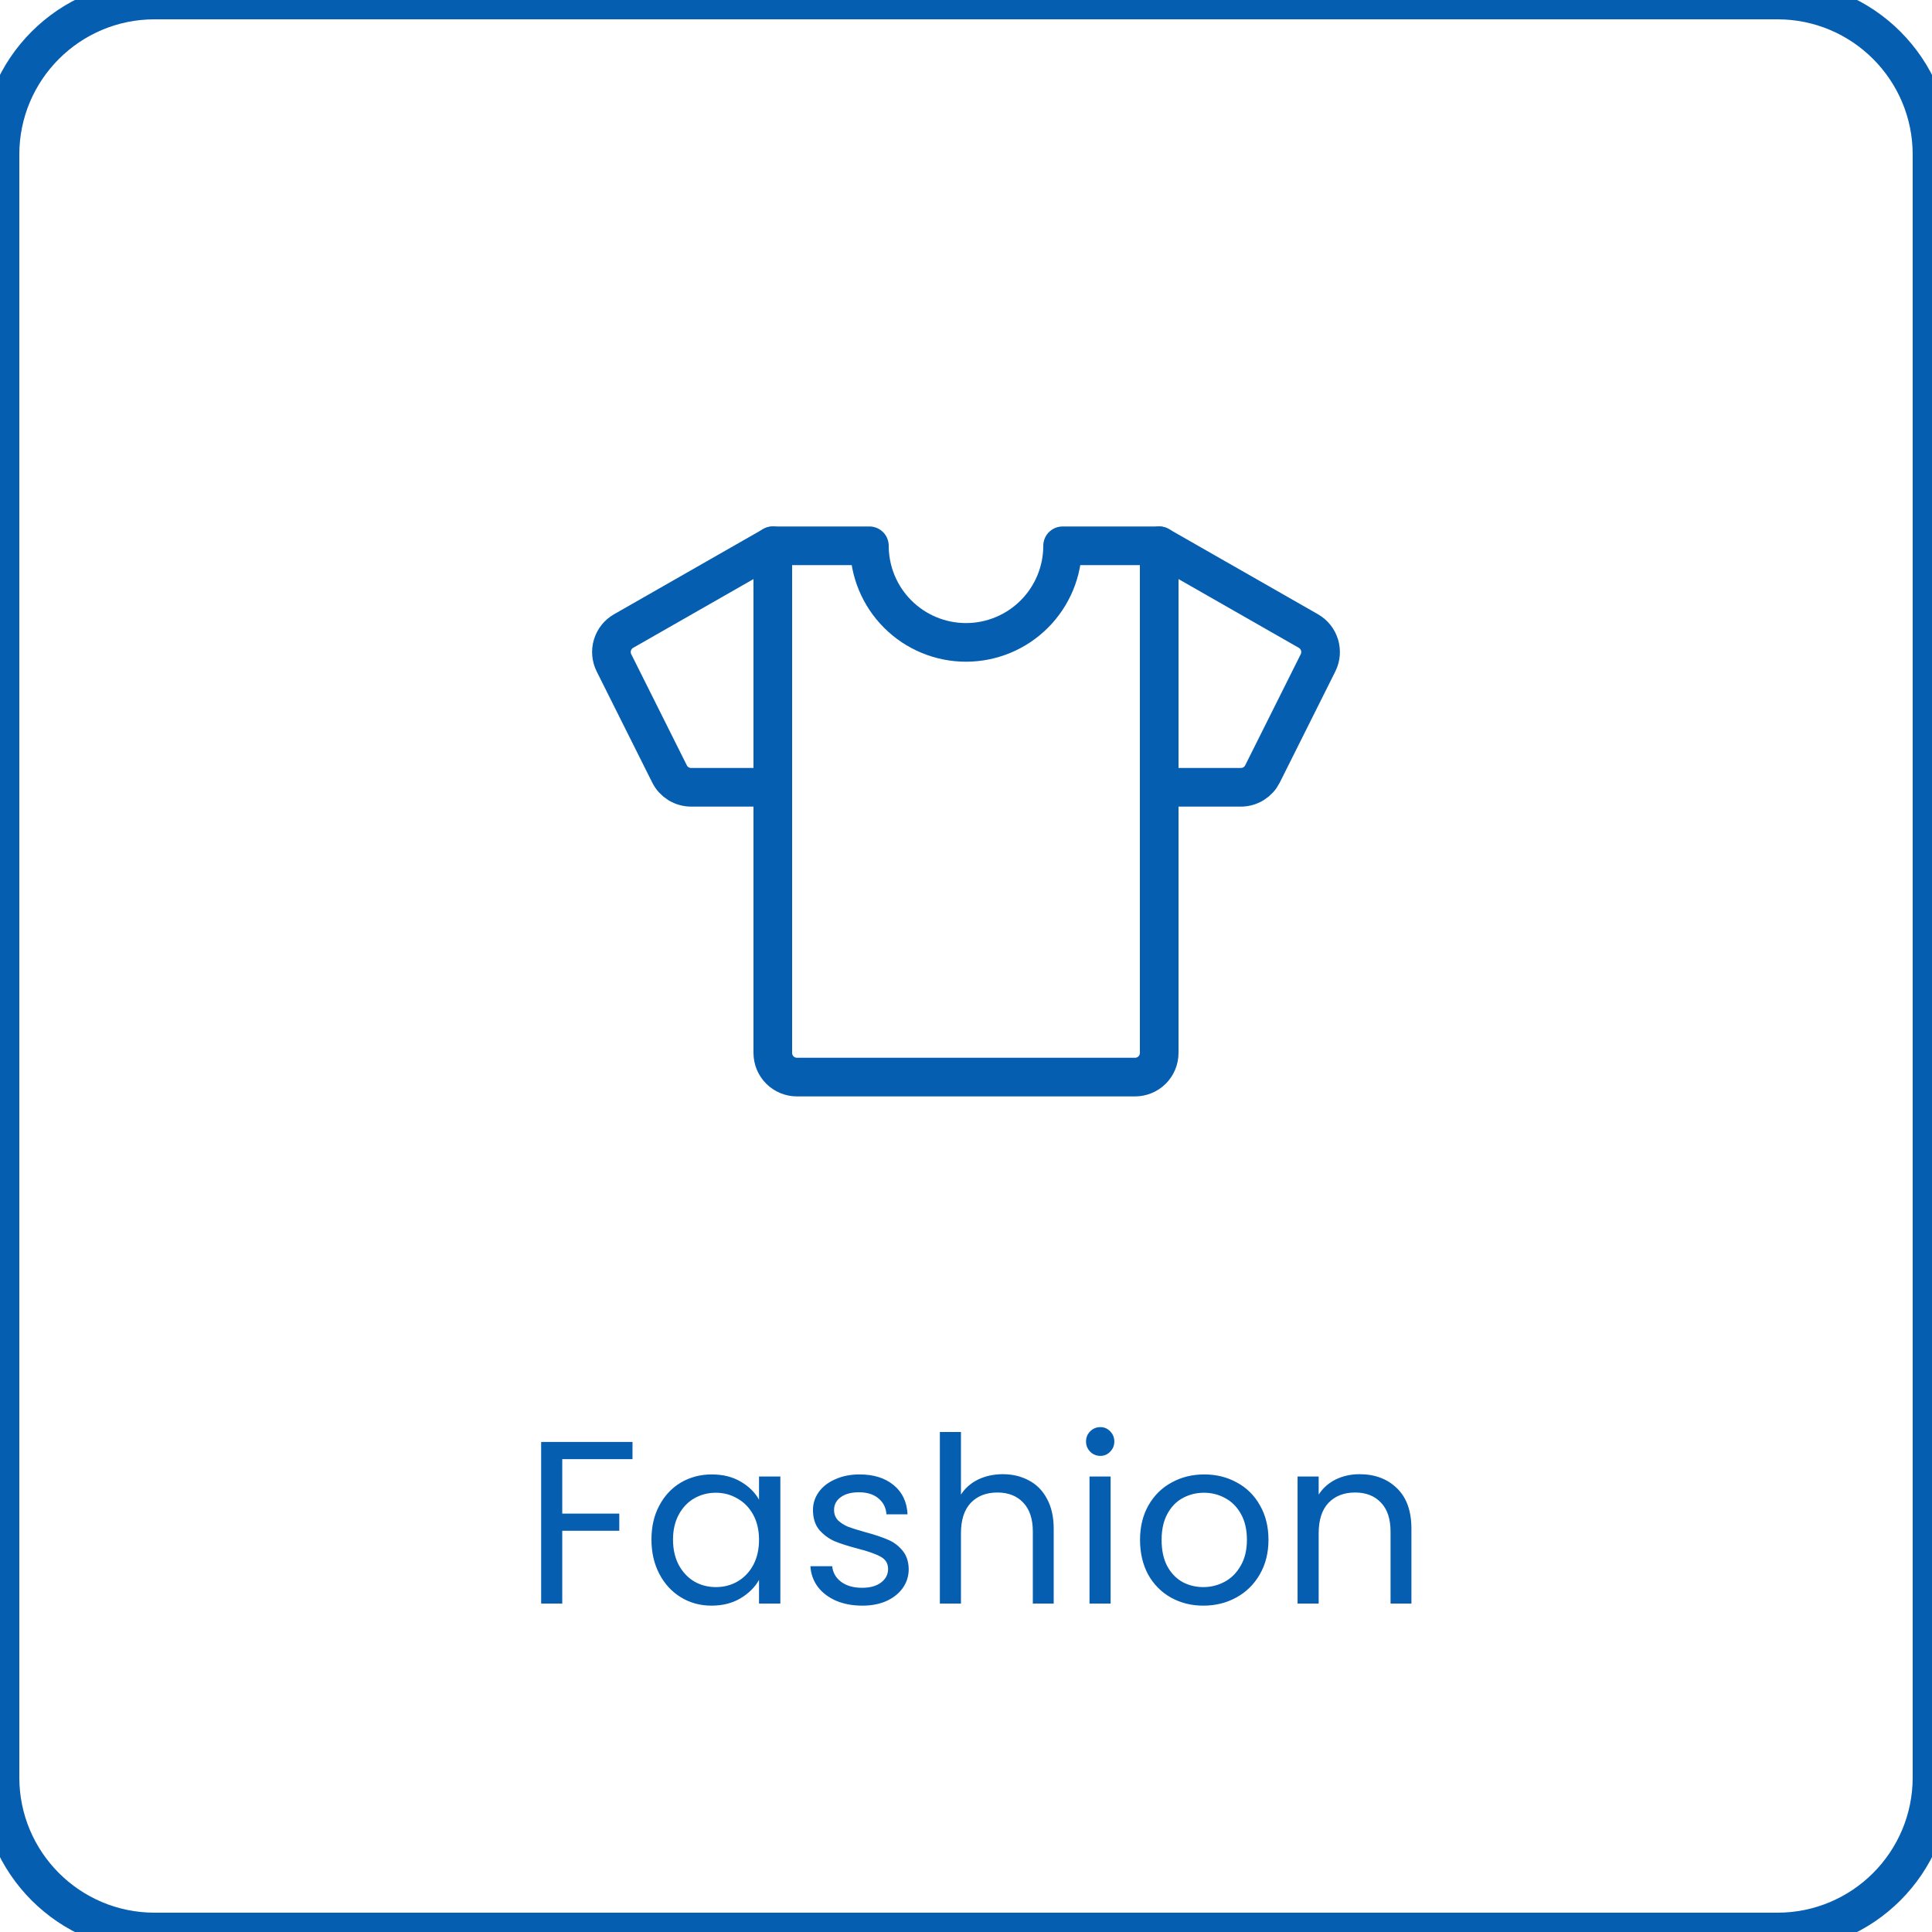 <svg width="100" height="100" viewBox="0 0 100 100" fill="none" xmlns="http://www.w3.org/2000/svg">
    <path d="M32.738 74.636V75.524H29.102V78.344H32.054V79.232H29.102V83H28.01V74.636H32.738ZM33.719 79.688C33.719 79.016 33.855 78.428 34.127 77.924C34.399 77.412 34.771 77.016 35.243 76.736C35.723 76.456 36.255 76.316 36.839 76.316C37.415 76.316 37.915 76.44 38.339 76.688C38.763 76.936 39.079 77.248 39.287 77.624V76.424H40.391V83H39.287V81.776C39.071 82.16 38.747 82.48 38.315 82.736C37.891 82.984 37.395 83.108 36.827 83.108C36.243 83.108 35.715 82.964 35.243 82.676C34.771 82.388 34.399 81.984 34.127 81.464C33.855 80.944 33.719 80.352 33.719 79.688ZM39.287 79.7C39.287 79.204 39.187 78.772 38.987 78.404C38.787 78.036 38.515 77.756 38.171 77.564C37.835 77.364 37.463 77.264 37.055 77.264C36.647 77.264 36.275 77.36 35.939 77.552C35.603 77.744 35.335 78.024 35.135 78.392C34.935 78.76 34.835 79.192 34.835 79.688C34.835 80.192 34.935 80.632 35.135 81.008C35.335 81.376 35.603 81.66 35.939 81.86C36.275 82.052 36.647 82.148 37.055 82.148C37.463 82.148 37.835 82.052 38.171 81.86C38.515 81.66 38.787 81.376 38.987 81.008C39.187 80.632 39.287 80.196 39.287 79.7ZM44.635 83.108C44.131 83.108 43.679 83.024 43.279 82.856C42.879 82.68 42.563 82.44 42.331 82.136C42.099 81.824 41.971 81.468 41.947 81.068H43.075C43.107 81.396 43.259 81.664 43.531 81.872C43.811 82.08 44.175 82.184 44.623 82.184C45.039 82.184 45.367 82.092 45.607 81.908C45.847 81.724 45.967 81.492 45.967 81.212C45.967 80.924 45.839 80.712 45.583 80.576C45.327 80.432 44.931 80.292 44.395 80.156C43.907 80.028 43.507 79.9 43.195 79.772C42.891 79.636 42.627 79.44 42.403 79.184C42.187 78.92 42.079 78.576 42.079 78.152C42.079 77.816 42.179 77.508 42.379 77.228C42.579 76.948 42.863 76.728 43.231 76.568C43.599 76.4 44.019 76.316 44.491 76.316C45.219 76.316 45.807 76.5 46.255 76.868C46.703 77.236 46.943 77.74 46.975 78.38H45.883C45.859 78.036 45.719 77.76 45.463 77.552C45.215 77.344 44.879 77.24 44.455 77.24C44.063 77.24 43.751 77.324 43.519 77.492C43.287 77.66 43.171 77.88 43.171 78.152C43.171 78.368 43.239 78.548 43.375 78.692C43.519 78.828 43.695 78.94 43.903 79.028C44.119 79.108 44.415 79.2 44.791 79.304C45.263 79.432 45.647 79.56 45.943 79.688C46.239 79.808 46.491 79.992 46.699 80.24C46.915 80.488 47.027 80.812 47.035 81.212C47.035 81.572 46.935 81.896 46.735 82.184C46.535 82.472 46.251 82.7 45.883 82.868C45.523 83.028 45.107 83.108 44.635 83.108ZM51.911 76.304C52.407 76.304 52.855 76.412 53.255 76.628C53.655 76.836 53.967 77.152 54.191 77.576C54.423 78 54.539 78.516 54.539 79.124V83H53.459V79.28C53.459 78.624 53.295 78.124 52.967 77.78C52.639 77.428 52.191 77.252 51.623 77.252C51.047 77.252 50.587 77.432 50.243 77.792C49.907 78.152 49.739 78.676 49.739 79.364V83H48.647V74.12H49.739V77.36C49.955 77.024 50.251 76.764 50.627 76.58C51.011 76.396 51.439 76.304 51.911 76.304ZM56.957 75.356C56.749 75.356 56.573 75.284 56.429 75.14C56.285 74.996 56.213 74.82 56.213 74.612C56.213 74.404 56.285 74.228 56.429 74.084C56.573 73.94 56.749 73.868 56.957 73.868C57.157 73.868 57.325 73.94 57.461 74.084C57.605 74.228 57.677 74.404 57.677 74.612C57.677 74.82 57.605 74.996 57.461 75.14C57.325 75.284 57.157 75.356 56.957 75.356ZM57.485 76.424V83H56.393V76.424H57.485ZM62.284 83.108C61.668 83.108 61.108 82.968 60.604 82.688C60.108 82.408 59.716 82.012 59.428 81.5C59.148 80.98 59.008 80.38 59.008 79.7C59.008 79.028 59.152 78.436 59.44 77.924C59.736 77.404 60.136 77.008 60.64 76.736C61.144 76.456 61.708 76.316 62.332 76.316C62.956 76.316 63.52 76.456 64.024 76.736C64.528 77.008 64.924 77.4 65.212 77.912C65.508 78.424 65.656 79.02 65.656 79.7C65.656 80.38 65.504 80.98 65.2 81.5C64.904 82.012 64.5 82.408 63.988 82.688C63.476 82.968 62.908 83.108 62.284 83.108ZM62.284 82.148C62.676 82.148 63.044 82.056 63.388 81.872C63.732 81.688 64.008 81.412 64.216 81.044C64.432 80.676 64.54 80.228 64.54 79.7C64.54 79.172 64.436 78.724 64.228 78.356C64.02 77.988 63.748 77.716 63.412 77.54C63.076 77.356 62.712 77.264 62.32 77.264C61.92 77.264 61.552 77.356 61.216 77.54C60.888 77.716 60.624 77.988 60.424 78.356C60.224 78.724 60.124 79.172 60.124 79.7C60.124 80.236 60.22 80.688 60.412 81.056C60.612 81.424 60.876 81.7 61.204 81.884C61.532 82.06 61.892 82.148 62.284 82.148ZM70.367 76.304C71.166 76.304 71.814 76.548 72.311 77.036C72.806 77.516 73.055 78.212 73.055 79.124V83H71.975V79.28C71.975 78.624 71.811 78.124 71.483 77.78C71.154 77.428 70.707 77.252 70.138 77.252C69.562 77.252 69.103 77.432 68.758 77.792C68.422 78.152 68.254 78.676 68.254 79.364V83H67.162V76.424H68.254V77.36C68.471 77.024 68.763 76.764 69.13 76.58C69.507 76.396 69.918 76.304 70.367 76.304Z" fill="#055EB0"/>
    <path d="M60 40.75H64.228C64.46 40.75 64.687 40.685 64.885 40.563C65.082 40.441 65.242 40.267 65.346 40.059L68.221 34.308C68.364 34.022 68.392 33.692 68.299 33.386C68.207 33.081 68.001 32.822 67.723 32.663L60 28.25" stroke="#055EB0" stroke-width="2" stroke-linecap="round" stroke-linejoin="round"/>
    <path d="M40 40.75H35.773C35.541 40.75 35.313 40.685 35.115 40.563C34.918 40.441 34.758 40.267 34.655 40.059L31.779 34.308C31.636 34.022 31.608 33.692 31.701 33.386C31.793 33.081 31.999 32.822 32.277 32.663L40 28.25" stroke="#055EB0" stroke-width="2" stroke-linecap="round" stroke-linejoin="round"/>
    <path d="M55 28.25C55 29.576 54.473 30.848 53.535 31.785C52.598 32.723 51.326 33.25 50 33.25C48.674 33.25 47.402 32.723 46.465 31.785C45.527 30.848 45 29.576 45 28.25H40V54.5C40 54.831 40.132 55.15 40.366 55.384C40.6 55.618 40.919 55.75 41.25 55.75H58.75C59.081 55.75 59.4 55.618 59.634 55.384C59.868 55.15 60 54.831 60 54.5V28.25H55Z" stroke="#055EB0" stroke-width="2" stroke-linecap="round" stroke-linejoin="round"/>
    <path d="M8 1H92V-1H8V1ZM99 8V92H101V8H99ZM92 99H8V101H92V99ZM1 92V8H-1V92H1ZM8 99C4.134 99 1 95.866 1 92H-1C-1 96.971 3.029 101 8 101V99ZM99 92C99 95.866 95.866 99 92 99V101C96.971 101 101 96.971 101 92H99ZM92 1C95.866 1 99 4.134 99 8H101C101 3.029 96.971 -1 92 -1V1ZM8 -1C3.029 -1 -1 3.029 -1 8H1C1 4.134 4.134 1 8 1V-1Z" fill="#055EB0"/>
</svg>
